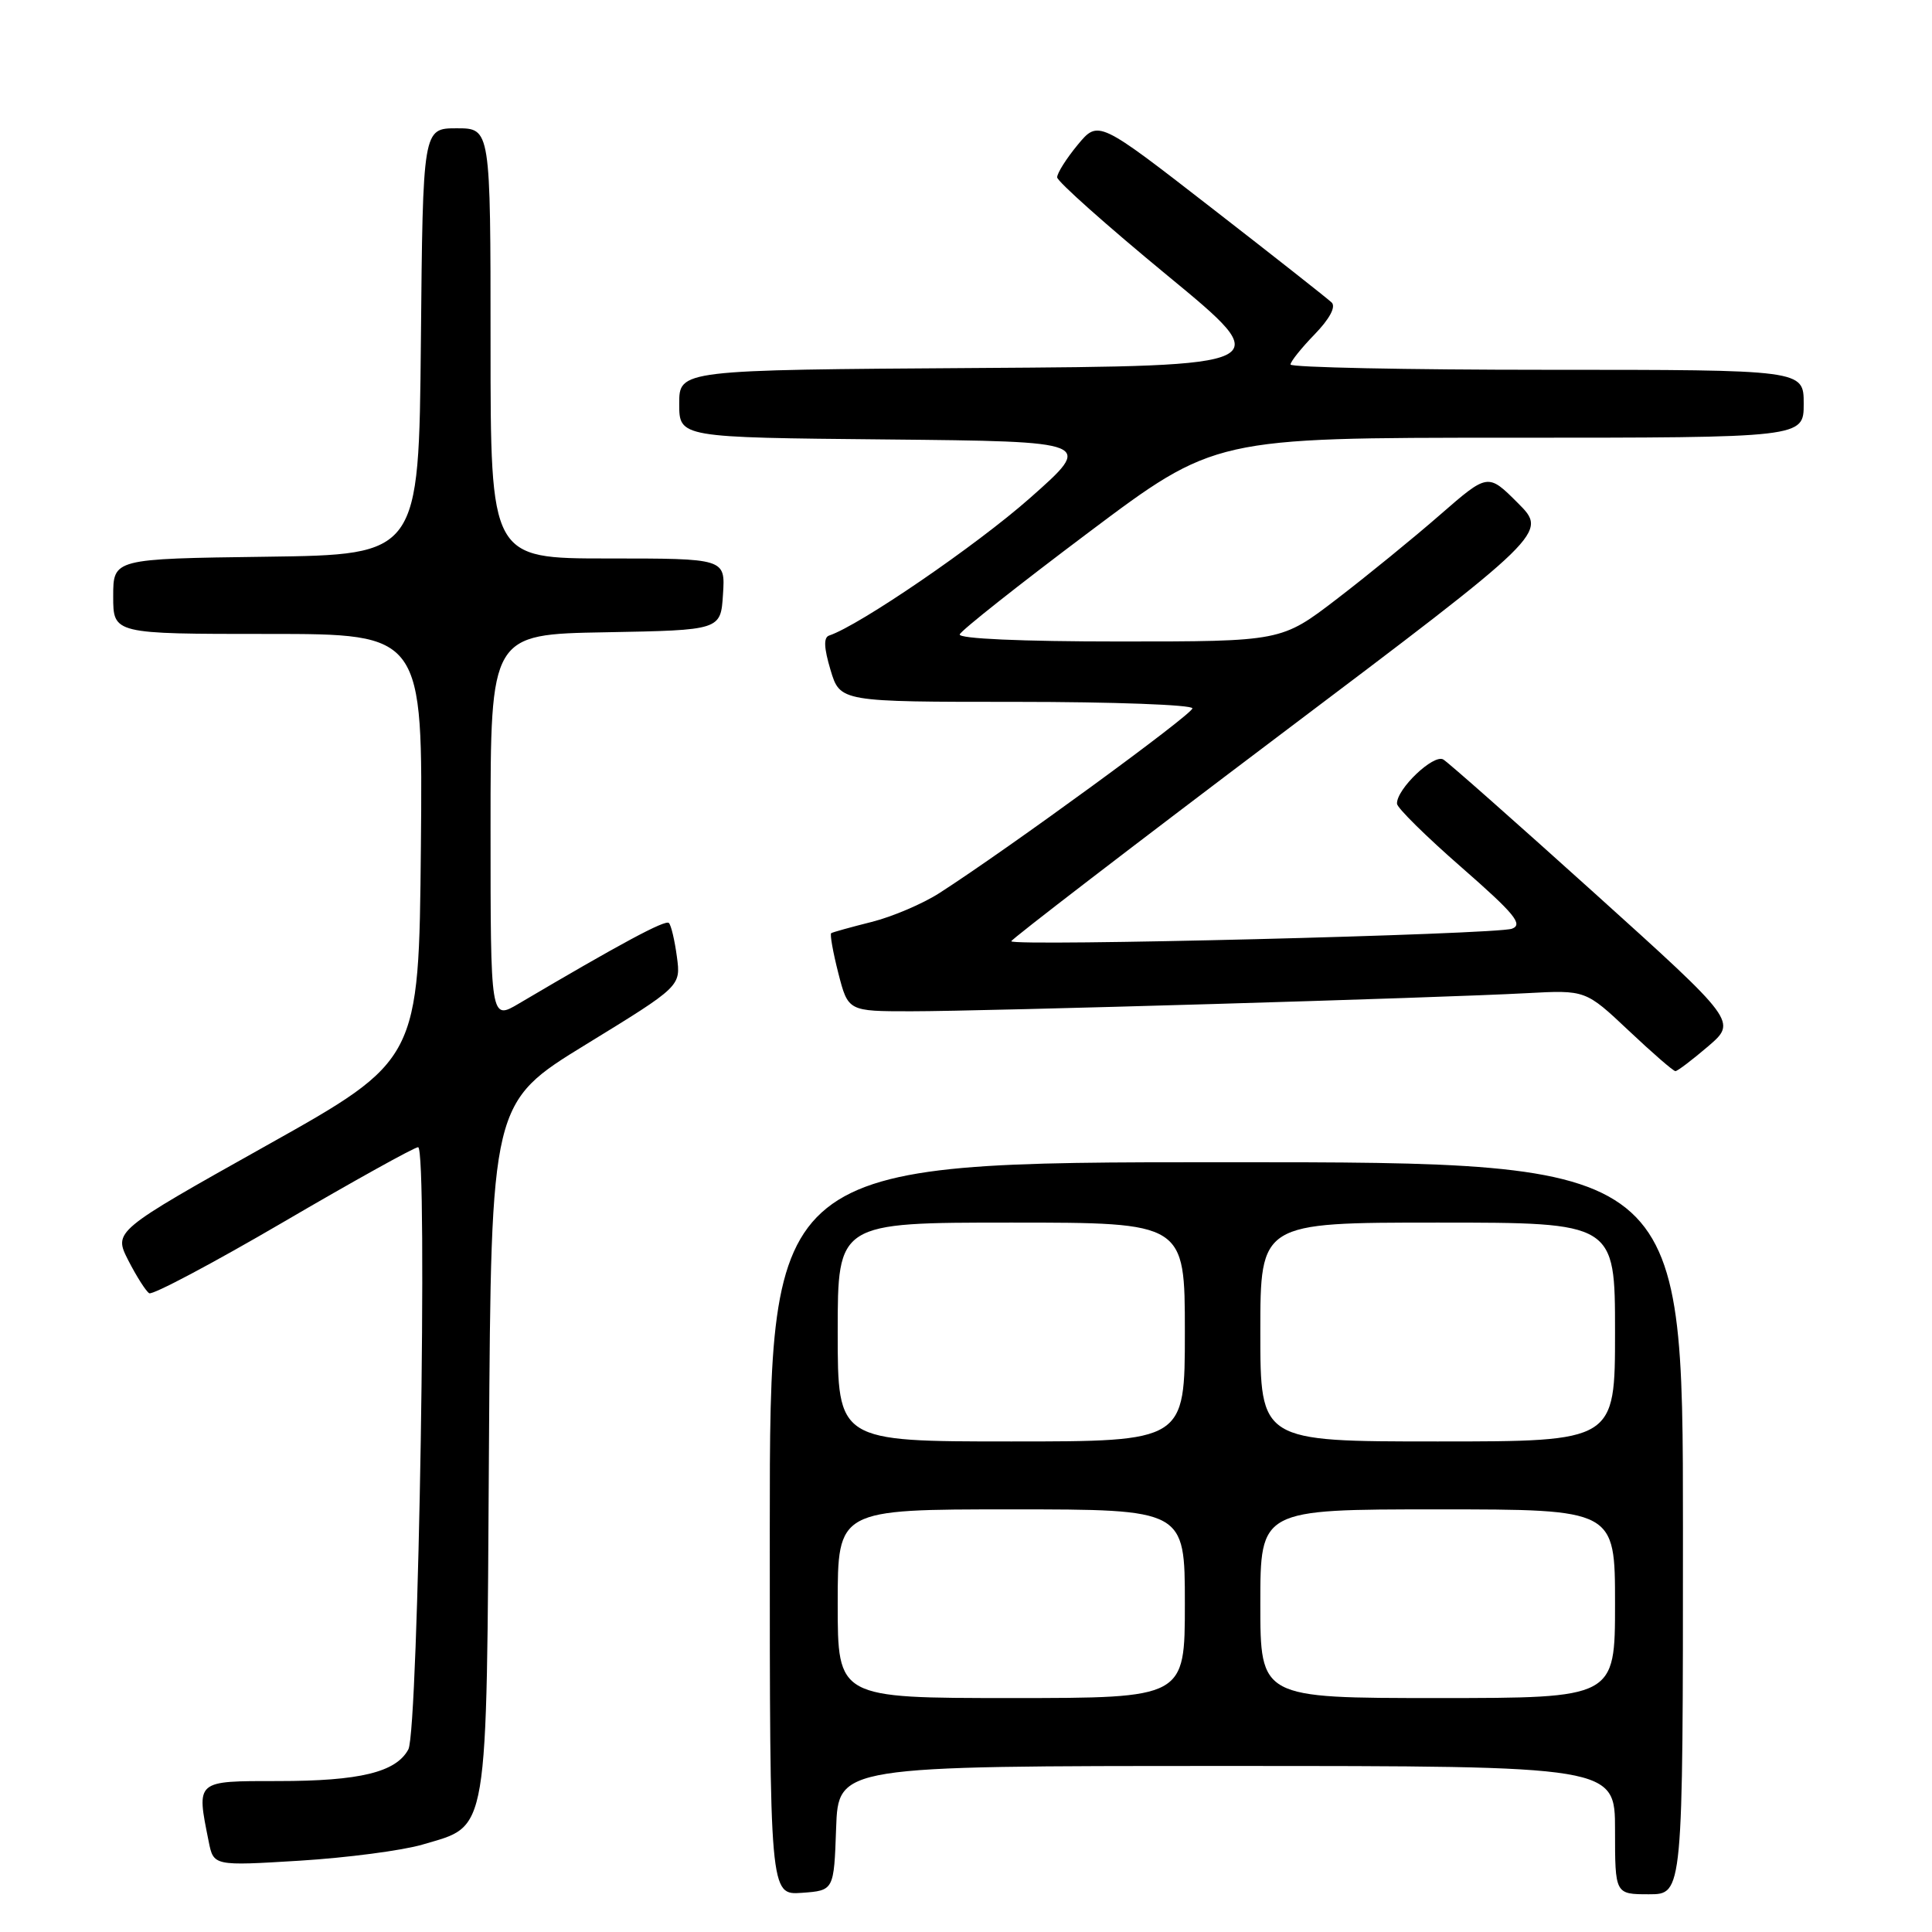<?xml version="1.0" encoding="UTF-8" standalone="no"?>
<!DOCTYPE svg PUBLIC "-//W3C//DTD SVG 1.1//EN" "http://www.w3.org/Graphics/SVG/1.1/DTD/svg11.dtd" >
<svg xmlns="http://www.w3.org/2000/svg" xmlns:xlink="http://www.w3.org/1999/xlink" version="1.1" viewBox="0 0 256 256">
 <g >
 <path fill="currentColor"
d=" M 110.79 242.25 C 111.08 234.00 111.08 234.00 162.54 234.00 C 214.00 234.00 214.00 234.00 214.00 242.50 C 214.00 251.00 214.00 251.00 218.50 251.00 C 223.00 251.00 223.00 251.00 223.00 202.50 C 223.00 154.00 223.00 154.00 162.50 154.00 C 102.00 154.00 102.00 154.00 102.00 202.56 C 102.00 251.11 102.00 251.11 106.25 250.81 C 110.50 250.50 110.50 250.50 110.79 242.25 Z  M 55.97 244.42 C 64.84 241.78 64.46 244.04 64.79 191.80 C 65.08 146.10 65.08 146.10 77.65 138.39 C 90.22 130.68 90.22 130.68 89.69 126.76 C 89.40 124.60 88.93 122.59 88.63 122.30 C 88.17 121.83 82.20 125.04 68.75 132.98 C 65.00 135.20 65.00 135.20 65.00 109.62 C 65.00 84.05 65.00 84.05 80.25 83.78 C 95.50 83.50 95.50 83.50 95.80 78.75 C 96.11 74.00 96.11 74.00 80.55 74.00 C 65.00 74.00 65.00 74.00 65.00 45.50 C 65.00 17.00 65.00 17.00 60.52 17.00 C 56.03 17.00 56.03 17.00 55.77 45.25 C 55.50 73.50 55.50 73.50 35.25 73.77 C 15.00 74.04 15.00 74.04 15.00 79.02 C 15.00 84.00 15.00 84.00 35.52 84.00 C 56.03 84.00 56.03 84.00 55.77 112.24 C 55.50 140.48 55.50 140.48 35.27 151.81 C 15.04 163.15 15.04 163.15 17.00 167.01 C 18.09 169.13 19.33 171.09 19.77 171.36 C 20.21 171.63 28.20 167.39 37.53 161.94 C 46.86 156.48 54.91 152.02 55.40 152.01 C 56.71 152.00 55.46 229.27 54.11 231.80 C 52.49 234.83 47.68 236.00 36.85 236.00 C 25.86 236.00 26.02 235.86 27.65 244.00 C 28.30 247.25 28.30 247.25 39.73 246.55 C 46.01 246.16 53.32 245.20 55.97 244.42 Z  M 226.33 138.65 C 230.15 135.37 230.15 135.37 211.33 118.39 C 200.97 109.05 191.94 101.06 191.25 100.64 C 189.97 99.86 185.02 104.58 185.11 106.50 C 185.13 107.05 188.98 110.85 193.67 114.94 C 200.70 121.09 201.86 122.50 200.34 123.06 C 198.24 123.83 134.00 125.43 134.00 124.72 C 134.00 124.46 149.99 112.18 169.54 97.43 C 205.09 70.62 205.09 70.62 201.12 66.65 C 197.16 62.69 197.16 62.69 190.83 68.20 C 187.35 71.24 181.19 76.26 177.15 79.36 C 169.79 85.00 169.79 85.00 148.31 85.00 C 135.33 85.00 126.97 84.63 127.17 84.06 C 127.35 83.54 135.03 77.47 144.23 70.56 C 160.96 58.00 160.96 58.00 199.98 58.00 C 239.00 58.00 239.00 58.00 239.00 53.50 C 239.00 49.00 239.00 49.00 205.00 49.00 C 186.30 49.00 171.00 48.68 171.00 48.30 C 171.00 47.91 172.44 46.11 174.20 44.30 C 176.19 42.24 177.04 40.65 176.45 40.08 C 175.93 39.58 168.76 33.93 160.51 27.53 C 145.53 15.90 145.53 15.90 142.79 19.20 C 141.29 21.02 140.07 22.95 140.08 23.50 C 140.10 24.05 146.67 29.90 154.68 36.50 C 169.25 48.50 169.25 48.50 129.63 48.76 C 90.00 49.02 90.00 49.02 90.00 53.50 C 90.00 57.97 90.00 57.97 117.48 58.23 C 144.95 58.50 144.95 58.50 136.47 66.00 C 129.39 72.26 113.89 82.87 109.87 84.21 C 109.11 84.46 109.17 85.83 110.05 88.78 C 111.32 93.00 111.32 93.00 134.66 93.00 C 147.50 93.00 158.00 93.39 158.00 93.86 C 158.00 94.65 133.69 112.41 124.50 118.32 C 122.30 119.74 118.25 121.47 115.50 122.16 C 112.75 122.85 110.34 123.52 110.14 123.65 C 109.95 123.78 110.37 126.16 111.08 128.94 C 112.38 134.00 112.38 134.00 120.72 134.00 C 130.38 134.00 190.77 132.23 202.30 131.60 C 210.10 131.18 210.10 131.18 215.80 136.55 C 218.94 139.51 221.72 141.93 222.00 141.93 C 222.28 141.93 224.22 140.45 226.33 138.65 Z  M 111.00 212.50 C 111.00 200.00 111.00 200.00 134.00 200.00 C 157.00 200.00 157.00 200.00 157.00 212.50 C 157.00 225.00 157.00 225.00 134.00 225.00 C 111.00 225.00 111.00 225.00 111.00 212.50 Z  M 167.00 212.50 C 167.00 200.00 167.00 200.00 190.50 200.00 C 214.00 200.00 214.00 200.00 214.00 212.50 C 214.00 225.00 214.00 225.00 190.50 225.00 C 167.00 225.00 167.00 225.00 167.00 212.50 Z  M 111.00 176.50 C 111.00 162.00 111.00 162.00 134.00 162.00 C 157.00 162.00 157.00 162.00 157.00 176.50 C 157.00 191.00 157.00 191.00 134.00 191.00 C 111.00 191.00 111.00 191.00 111.00 176.50 Z  M 167.00 176.50 C 167.00 162.00 167.00 162.00 190.50 162.00 C 214.00 162.00 214.00 162.00 214.00 176.50 C 214.00 191.00 214.00 191.00 190.50 191.00 C 167.00 191.00 167.00 191.00 167.00 176.50 Z "/>
</g>
</svg>